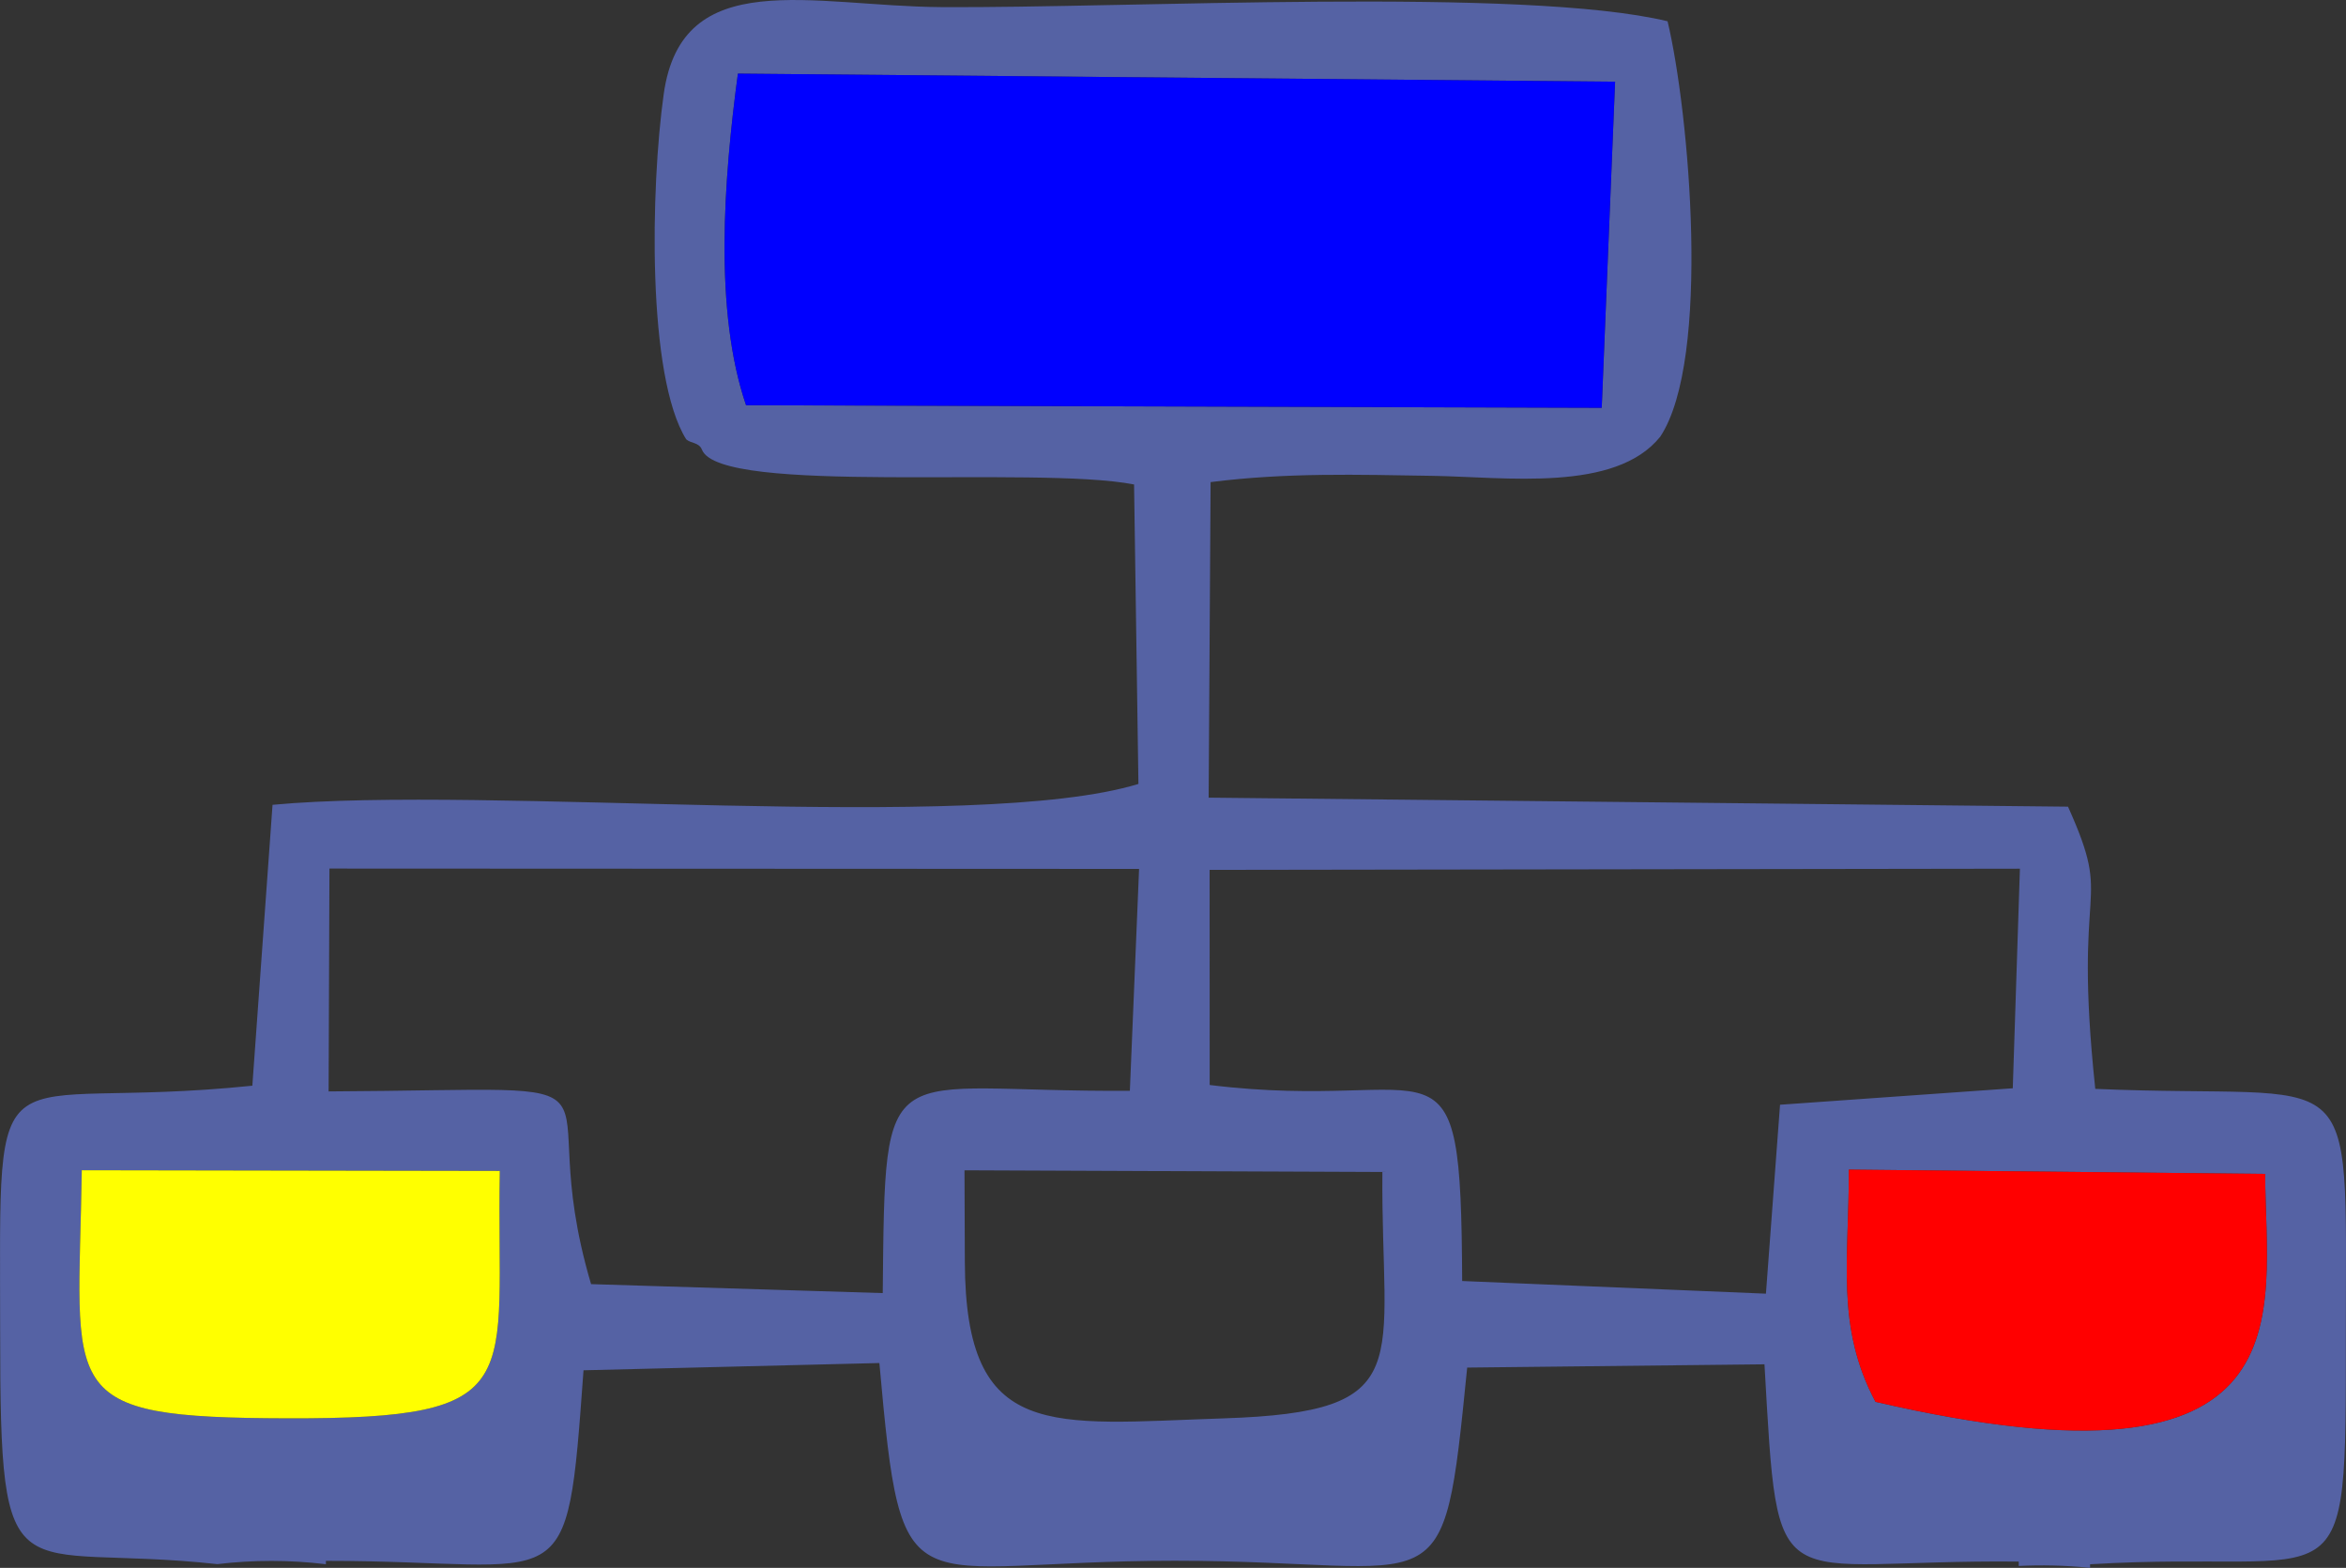 <?xml version="1.0" encoding="UTF-8"?>
<!DOCTYPE svg PUBLIC "-//W3C//DTD SVG 1.1//EN" "http://www.w3.org/Graphics/SVG/1.1/DTD/svg11.dtd">
<!-- Creator: CorelDRAW -->
<svg xmlns="http://www.w3.org/2000/svg" xml:space="preserve" width="100%" height="100%" version="1.1" style="shape-rendering:geometricPrecision; text-rendering:geometricPrecision; image-rendering:optimizeQuality; fill-rule:evenodd; clip-rule:evenodd"
viewBox="0 0 1984.25 1326.15"
 xmlns:xlink="http://www.w3.org/1999/xlink"
 xmlns:xodm="http://www.corel.com/coreldraw/odm/2003">
 <rect x="0" y="0" width="1984.25" height="1326.15" fill="#333333" stroke="none"/>
 <defs>
  <style type="text/css">
   <![CDATA[
    .fil1 {fill:blue}
    .fil0 {fill:#5562A4}
    .fil2 {fill:red}
    .fil3 {fill:yellow}
   ]]>
  </style>
 </defs>
 <g id="Layer_x0020_1">
  <path class="fil0" d="M275.65 1323.08l0 -2.84c206.85,-0.04 203.28,39.46 217.89,-161.2l250.24 -6.14c19.37,216.38 21.14,167.22 249.92,167.24 230.42,0.02 226.18,47.26 247.25,-163.39l251.45 -2.77c11.92,207.26 4.88,164.75 215.04,166.85l0.02 3.73c19.01,-0.95 39.2,-0.59 60.33,1.59l0.02 -3.04c218.64,-13.12 216.39,44.93 216.32,-196.42 -0.07,-238.46 13.15,-195.91 -211.94,-205.69 -19.46,-183.07 16.17,-151.49 -23.06,-238.69l-726.85 -7.64 1.65 -266.89c64.62,-8.19 124.28,-6.28 187.01,-5.31 62.73,0.96 155.22,14.25 193.31,-33.11 43.22,-65.36 24.48,-274.82 6.19,-351.37 -121.17,-29.26 -458.61,-10.9 -614.38,-11.98 -109.52,-0.76 -219.3,-36.02 -234.67,73.44 -11.08,78.81 -14.29,238.86 19,292.14 3.92,3.59 10.79,2.4 13.32,8.77 15.5,39.07 282.13,13.19 365.49,29.42l3.69 253.3c-137.91,42.14 -550.91,0.67 -732.37,17.66l-17.08 237.58c-224.75,23.19 -213.38,-46.25 -213.31,208.44 0.06,232.27 9.99,177.33 183.72,196.24 30.22,-3.61 61.03,-3.64 91.82,0.07zm1310.67 -137.36c-34.02,-63.8 -22.3,-120.63 -22.56,-196.42l352.12 3.64c0.38,118.61 41.24,278.67 -329.56,192.78zm-417.1 -194.4c-1.31,163.09 31.62,202.96 -134.4,208.39 -146.02,4.77 -218.24,20.22 -218.76,-132.4l-0.29 -77.43 353.44 1.44zm-746.48 -0.91c-3.24,179.37 27.46,209.79 -179.49,209.26 -197.8,-0.51 -177,-19.8 -174.05,-209.85l353.54 0.59zm600.35 -254.63l685.35 -1 -6.03 185.73 -196.85 13.92 -11.93 159.81 -256.93 -10.71c-1.07,-223.81 -16.52,-141.52 -213.55,-165.8l-0.06 -181.94zm-59.66 -0.8l-7.79 187.65c-209.94,1.52 -206.94,-37.63 -209.02,171.12l-246.69 -7.58c-54.79,-185.37 60.23,-164.43 -221.99,-163.01l0.7 -188.49 684.8 0.3zm-332.42 -392.22c-27.23,-79.83 -18.97,-190.43 -6.89,-280.5l741.92 6.85 -11.3 275.84 -723.74 -2.19z"/>
  <path class="fil1" d="M631 342.76l723.74 2.19 11.3 -275.84 -741.92 -6.85c-12.08,90.07 -20.34,200.67 6.89,280.5z"/>
  <path class="fil2" d="M1586.31 1185.72c370.79,85.89 329.94,-74.18 329.56,-192.78l-352.12 -3.64c0.27,75.79 -11.45,132.62 22.56,196.42z"/>
  <path class="fil3" d="M422.73 990.41l-353.54 -0.59c-2.94,190.04 -23.75,209.33 174.05,209.85 206.94,0.53 176.25,-29.89 179.49,-209.26z"/>
 </g>
</svg>
